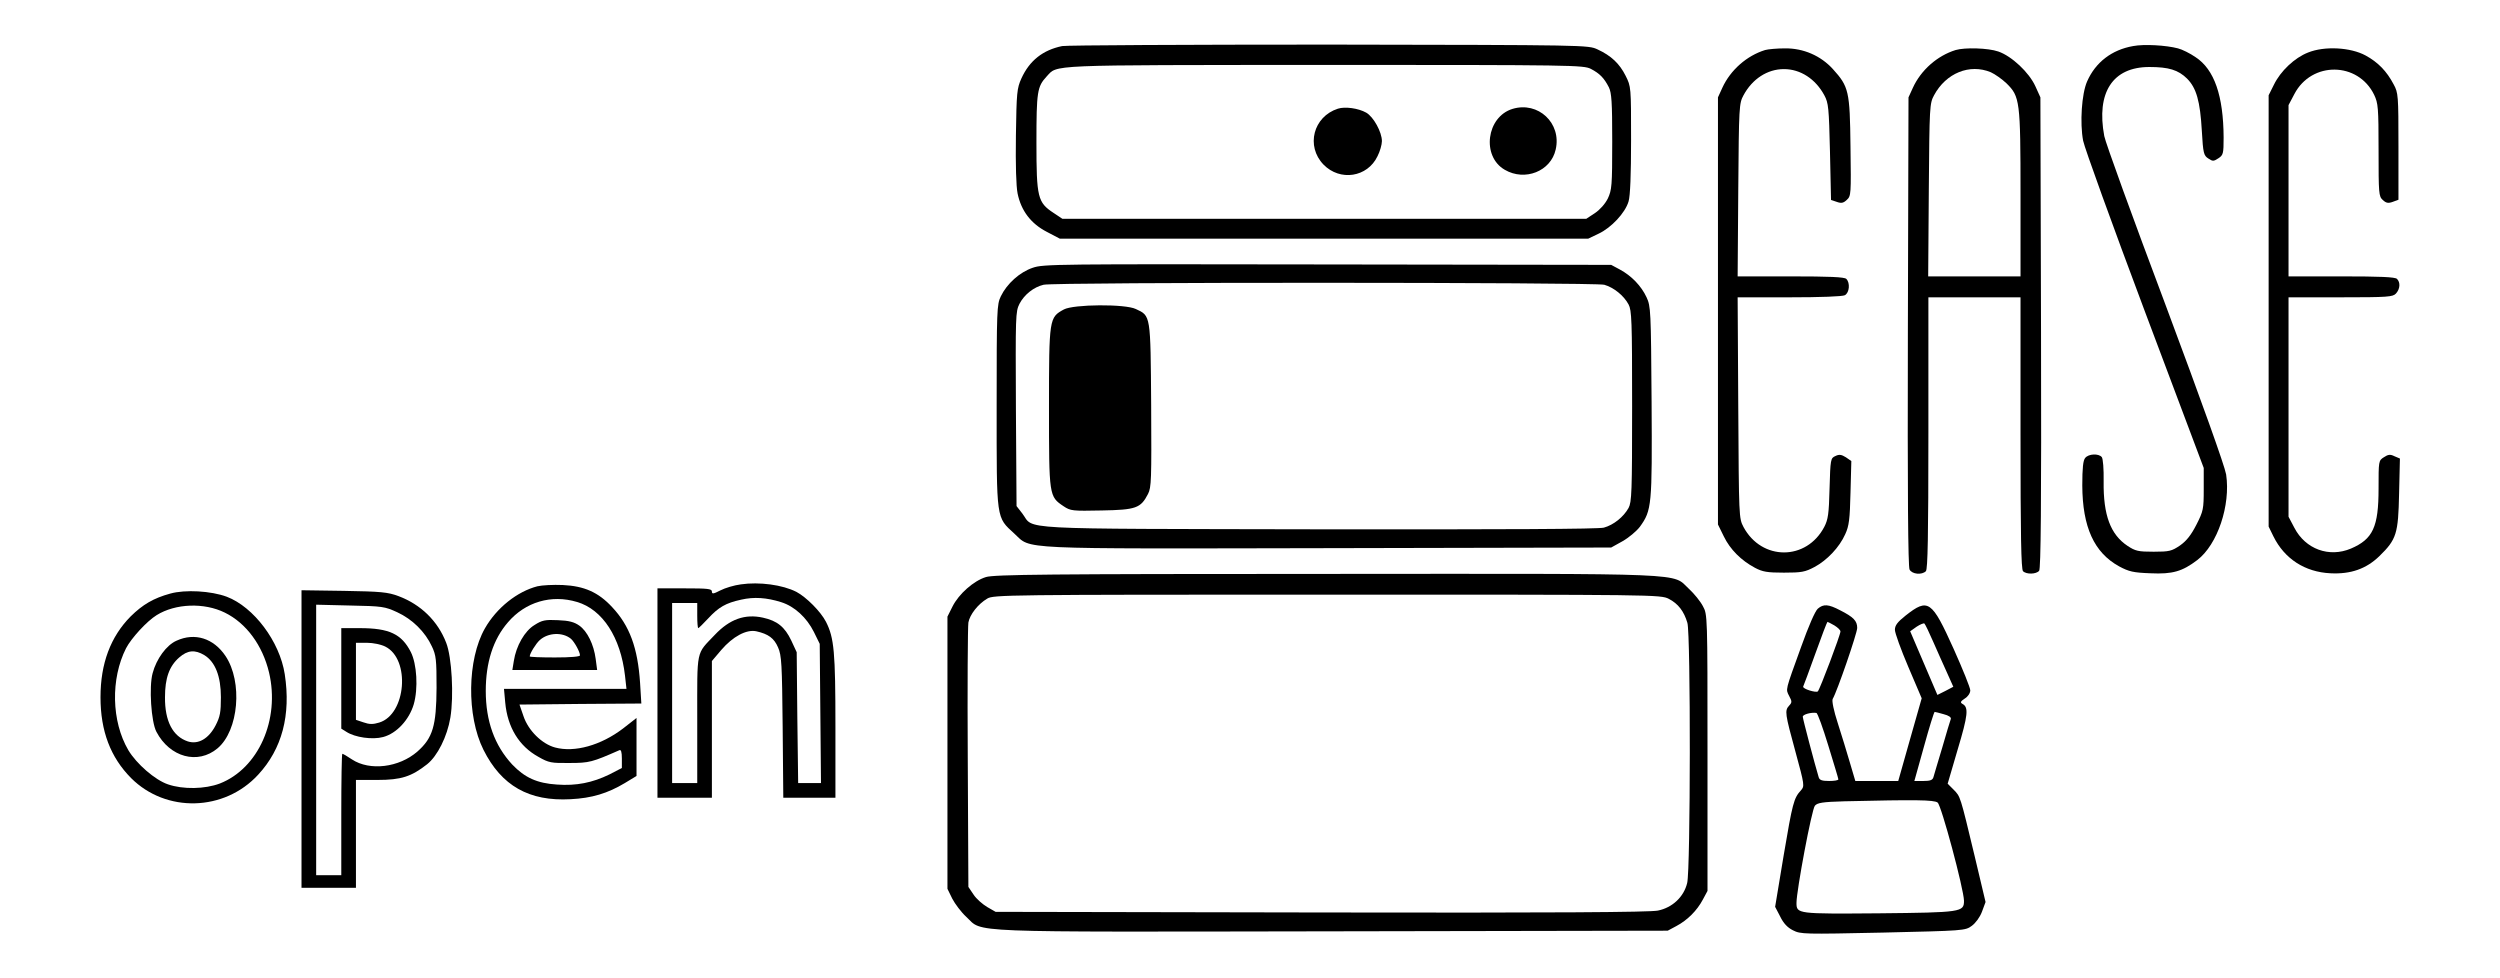 <?xml version="1.0" standalone="no"?>
<!DOCTYPE svg PUBLIC "-//W3C//DTD SVG 20010904//EN"
 "http://www.w3.org/TR/2001/REC-SVG-20010904/DTD/svg10.dtd">
<svg version="1.0" xmlns="http://www.w3.org/2000/svg"
 width="1194pt" height="467pt" viewBox="0 0 1194 467"
 preserveAspectRatio="xMidYMid meet">
<g transform="translate(0,467) scale(0.1,-0.1)"
fill="#000000" stroke="none">
<path d="M5073 4450 c-92 -19 -156 -69 -195 -155 -21 -47 -23 -66 -26 -272 -2
-142 1 -242 8 -277 17 -83 64 -144 139 -183 l63 -33 1261 0 1262 0 50 24 c60
28 127 99 143 154 8 26 12 128 12 294 0 253 0 254 -26 306 -29 58 -69 96 -134
126 -45 21 -50 21 -1280 23 -679 0 -1254 -3 -1277 -7z m2525 -109 c42 -22 63
-43 86 -88 13 -27 16 -70 16 -259 0 -212 -2 -231 -21 -272 -13 -26 -38 -54
-62 -70 l-41 -27 -1251 0 -1251 0 -42 28 c-76 50 -82 73 -82 336 0 244 4 267
48 315 55 58 -18 55 1325 56 1195 0 1239 -1 1275 -19z"/>
<path d="M6390 4151 c-118 -38 -154 -179 -69 -267 79 -81 210 -61 258 40 12
23 21 56 21 72 0 43 -40 116 -75 136 -37 21 -101 30 -135 19z"/>
<path d="M7224 4150 c-125 -38 -149 -227 -37 -291 96 -56 220 -7 243 97 29
126 -84 231 -206 194z"/>
<path d="M10188 4450 c-103 -18 -180 -78 -220 -169 -26 -59 -35 -198 -19 -283
7 -35 139 -400 294 -813 l282 -750 0 -101 c0 -96 -2 -105 -35 -170 -25 -49
-47 -77 -78 -99 -40 -27 -51 -30 -126 -30 -74 0 -87 3 -125 28 -81 54 -116
146 -114 307 1 60 -3 110 -9 117 -15 18 -63 16 -79 -4 -10 -11 -14 -48 -14
-132 1 -198 56 -320 176 -386 47 -25 67 -30 150 -33 105 -5 152 9 223 63 97
74 160 262 138 409 -7 41 -114 340 -291 814 -155 412 -286 773 -291 802 -39
208 40 330 215 330 93 0 138 -14 180 -55 45 -45 63 -108 71 -251 6 -106 9
-117 31 -131 21 -14 25 -14 48 1 23 15 25 22 25 99 -1 199 -44 325 -134 384
-26 18 -64 37 -84 42 -57 15 -162 21 -214 11z"/>
<path d="M8430 4431 c-87 -27 -165 -95 -204 -180 l-21 -46 0 -1020 0 -1020 28
-57 c30 -62 83 -115 149 -150 36 -19 58 -23 138 -23 84 0 101 3 146 27 60 32
119 94 147 157 18 39 22 71 25 198 l4 151 -26 18 c-21 13 -32 15 -50 6 -23
-10 -24 -15 -28 -154 -3 -122 -7 -149 -25 -184 -85 -163 -299 -163 -386 -1
-22 42 -22 46 -25 570 l-3 527 246 0 c151 0 254 4 266 10 22 12 26 59 7 78 -9
9 -82 12 -266 12 l-253 0 3 413 c3 400 4 413 25 452 42 78 114 125 193 125 79
0 151 -47 193 -125 20 -37 22 -60 27 -270 l5 -230 27 -9 c22 -8 32 -6 48 9 21
19 21 26 18 255 -3 265 -8 286 -84 370 -58 64 -141 100 -229 99 -38 0 -81 -4
-95 -8z"/>
<path d="M9340 4431 c-87 -27 -165 -95 -204 -180 l-21 -46 -3 -1118 c-2 -773
1 -1123 8 -1137 12 -23 59 -27 78 -8 9 9 12 169 12 660 l0 648 220 0 220 0 0
-648 c0 -491 3 -651 12 -660 16 -16 63 -15 77 2 8 10 11 308 9 1137 l-3 1124
-24 53 c-30 66 -113 144 -177 166 -49 17 -160 20 -204 7z m168 -106 c20 -9 54
-33 75 -53 64 -63 67 -83 67 -529 l0 -393 -221 0 -220 0 3 413 c3 400 4 413
25 452 57 106 170 152 271 110z"/>
<path d="M11023 4419 c-64 -25 -131 -88 -163 -154 l-25 -50 0 -1030 0 -1030
23 -47 c53 -107 150 -170 272 -176 97 -5 171 21 234 82 82 80 90 107 94 298
l4 168 -26 11 c-20 10 -30 9 -51 -5 -25 -16 -25 -18 -25 -150 0 -183 -27 -241
-132 -286 -104 -44 -217 -3 -270 99 l-28 53 0 524 0 524 248 0 c228 0 250 2
265 18 20 22 22 53 5 70 -9 9 -82 12 -265 12 l-253 0 0 409 0 409 28 53 c82
157 304 155 381 -4 19 -40 21 -61 21 -264 0 -208 1 -221 20 -238 16 -15 26
-17 48 -9 l27 10 0 254 c0 245 -1 257 -23 297 -33 63 -75 106 -134 138 -72 39
-196 46 -275 14z"/>
<path d="M4932 3391 c-62 -21 -123 -76 -152 -136 -19 -39 -20 -63 -20 -525 0
-549 -3 -528 85 -609 83 -76 -13 -72 1501 -69 l1349 3 54 30 c30 17 67 48 83
69 57 79 59 100 56 597 -3 436 -4 456 -24 499 -25 54 -72 103 -128 133 l-41
22 -1355 2 c-1296 2 -1357 2 -1408 -16z m2730 -81 c45 -13 93 -51 116 -94 15
-28 17 -75 17 -486 0 -411 -2 -458 -17 -486 -24 -43 -71 -81 -118 -94 -26 -7
-468 -9 -1362 -8 -1480 3 -1356 -3 -1415 75 l-28 36 -3 464 c-2 446 -2 464 17
502 23 44 68 80 115 91 50 13 2635 12 2678 0z"/>
<path d="M5081 3192 c-70 -38 -71 -42 -71 -467 0 -425 0 -426 70 -473 33 -22
42 -23 182 -20 164 3 186 11 221 79 16 31 17 67 15 424 -3 434 -2 426 -73 459
-51 25 -298 23 -344 -2z"/>
<path d="M4709 1914 c-59 -18 -130 -81 -160 -141 l-24 -48 0 -650 0 -650 23
-47 c13 -25 43 -65 67 -87 83 -77 -41 -72 1751 -69 l1599 3 41 22 c53 28 99
74 127 127 l22 41 0 660 c0 658 0 660 -22 700 -12 23 -42 60 -66 82 -85 78 41
73 -1731 72 -1333 0 -1588 -3 -1627 -15z m3261 -104 c45 -23 73 -60 89 -115
16 -57 15 -1179 -1 -1242 -16 -67 -71 -118 -140 -132 -38 -8 -499 -11 -1608
-9 l-1555 3 -40 23 c-22 13 -52 39 -65 59 l-25 37 -3 615 c-2 339 0 630 3 648
7 38 46 88 90 114 29 18 89 19 1623 19 1567 0 1593 0 1632 -20z"/>
<path d="M3538 1879 c-31 -4 -75 -17 -98 -29 -33 -17 -40 -18 -40 -5 0 13 -20
15 -130 15 l-130 0 0 -500 0 -500 130 0 130 0 0 326 0 327 45 53 c55 64 120
99 167 89 58 -13 85 -33 104 -77 17 -38 19 -79 22 -380 l3 -338 125 0 124 0 0
338 c0 358 -6 425 -45 502 -25 49 -94 118 -141 143 -66 34 -178 49 -266 36z
m193 -85 c64 -20 122 -74 156 -142 l28 -57 3 -332 3 -333 -54 0 -55 0 -4 313
-3 312 -26 56 c-31 65 -67 94 -135 109 -86 19 -159 -7 -230 -82 -91 -96 -84
-62 -84 -404 l0 -304 -60 0 -60 0 0 430 0 430 60 0 60 0 0 -60 c0 -33 2 -60 5
-60 2 0 24 21 47 46 50 54 84 74 158 90 61 14 121 10 191 -12z"/>
<path d="M2567 1870 c-97 -25 -195 -103 -251 -201 -85 -149 -88 -418 -7 -580
86 -172 218 -247 416 -236 102 5 177 28 259 77 l56 34 0 138 0 139 -64 -50
c-106 -81 -232 -116 -325 -91 -63 17 -128 81 -151 150 l-19 55 291 3 291 2 -6
98 c-11 168 -50 274 -134 363 -66 71 -133 100 -235 105 -46 2 -100 -1 -121 -6z
m189 -75 c122 -36 208 -169 229 -352 l7 -63 -292 0 -293 0 6 -66 c11 -118 66
-208 159 -259 49 -28 61 -30 148 -29 95 0 108 4 238 61 8 4 12 -8 12 -40 l0
-45 -60 -31 c-80 -39 -158 -55 -250 -48 -95 6 -154 33 -214 96 -84 91 -126
207 -126 351 0 136 35 246 106 328 83 97 207 134 330 97z"/>
<path d="M2553 1685 c-47 -28 -88 -100 -99 -172 l-7 -43 203 0 202 0 -7 53
c-9 69 -40 132 -78 159 -24 17 -49 24 -102 26 -61 3 -76 0 -112 -23z m174 -66
c16 -14 43 -62 43 -79 0 -6 -43 -10 -120 -10 -66 0 -120 2 -120 5 0 14 30 62
48 78 40 36 109 39 149 6z"/>
<path d="M813 1835 c-80 -22 -131 -52 -189 -109 -96 -97 -144 -225 -144 -386
0 -162 48 -287 146 -386 167 -167 445 -160 607 16 114 123 157 285 127 480
-24 156 -148 321 -277 370 -75 28 -199 35 -270 15z m261 -91 c102 -50 180
-156 211 -286 53 -225 -51 -458 -235 -530 -71 -27 -176 -29 -248 -4 -62 21
-150 98 -189 163 -81 138 -85 341 -11 487 25 48 99 129 146 158 90 56 227 61
326 12z"/>
<path d="M843 1610 c-48 -21 -96 -87 -114 -155 -18 -65 -7 -233 18 -280 64
-122 198 -158 292 -79 101 85 121 317 38 441 -57 85 -147 113 -234 73z m133
-69 c52 -32 79 -101 79 -201 0 -72 -4 -93 -25 -134 -33 -64 -83 -93 -133 -77
-72 24 -110 97 -109 211 0 91 20 148 68 190 40 35 75 38 120 11z"/>
<path d="M1440 1141 l0 -711 130 0 130 0 0 258 0 257 103 0 c113 0 162 16 237
75 49 39 96 132 111 223 17 103 7 289 -20 357 -40 104 -121 183 -228 223 -51
19 -83 22 -260 25 l-203 3 0 -710z m457 605 c72 -33 134 -94 166 -164 20 -42
22 -64 22 -197 -1 -182 -18 -239 -91 -304 -88 -77 -228 -94 -313 -38 -22 15
-43 27 -46 27 -3 0 -5 -130 -5 -290 l0 -290 -60 0 -60 0 0 646 0 646 163 -4
c154 -3 165 -5 224 -32z"/>
<path d="M1630 1430 l0 -240 24 -15 c41 -27 125 -39 176 -25 64 17 124 82 146
156 22 76 15 193 -14 250 -44 86 -103 114 -244 114 l-88 0 0 -240z m210 152
c121 -60 100 -324 -29 -363 -29 -9 -47 -9 -75 1 l-36 12 0 184 0 184 53 0 c29
0 67 -8 87 -18z"/>
<path d="M8682 1763 c-13 -11 -45 -85 -80 -183 -77 -213 -74 -200 -57 -234 14
-26 14 -31 0 -46 -22 -24 -20 -37 30 -220 44 -161 44 -165 26 -185 -34 -37
-40 -61 -82 -309 l-41 -247 24 -46 c16 -33 35 -53 61 -66 37 -19 53 -19 430
-11 384 9 393 9 424 32 18 13 39 41 49 68 l17 46 -52 219 c-70 292 -68 284
-100 317 l-29 29 48 164 c49 163 53 201 23 217 -12 7 -10 12 11 26 15 9 26 26
26 39 0 12 -36 101 -79 197 -105 233 -122 245 -230 160 -39 -31 -51 -47 -51
-68 0 -15 29 -95 64 -177 l64 -150 -56 -197 -56 -198 -102 0 -103 0 -26 88
c-14 48 -40 133 -58 189 -19 58 -29 107 -24 115 21 35 117 314 117 339 0 34
-18 52 -81 84 -57 30 -80 31 -107 8z m79 -80 c16 -10 29 -22 29 -29 0 -16 -98
-276 -108 -286 -8 -8 -74 12 -70 23 2 3 28 74 58 157 30 84 56 152 58 152 2 0
17 -8 33 -17z m472 -78 c19 -44 49 -110 66 -148 l30 -67 -38 -20 -38 -19 -65
152 -65 152 31 22 c17 11 34 18 37 15 4 -4 23 -43 42 -87z m-501 -496 c26 -85
48 -157 48 -161 0 -5 -20 -8 -44 -8 -34 0 -46 4 -50 18 -19 63 -76 279 -76
289 0 11 41 22 65 18 6 -1 31 -71 57 -156z m551 150 c24 -6 37 -15 34 -23 -3
-7 -21 -68 -41 -137 -21 -68 -39 -132 -42 -141 -4 -14 -16 -18 -48 -18 l-43 0
46 165 c25 91 48 165 51 165 3 0 22 -5 43 -11z m-29 -422 c18 -13 125 -413
126 -469 0 -54 -11 -56 -406 -60 -390 -3 -394 -3 -394 50 0 58 73 448 88 464
12 14 36 18 141 21 342 8 427 7 445 -6z"/>
</g>
</svg>
